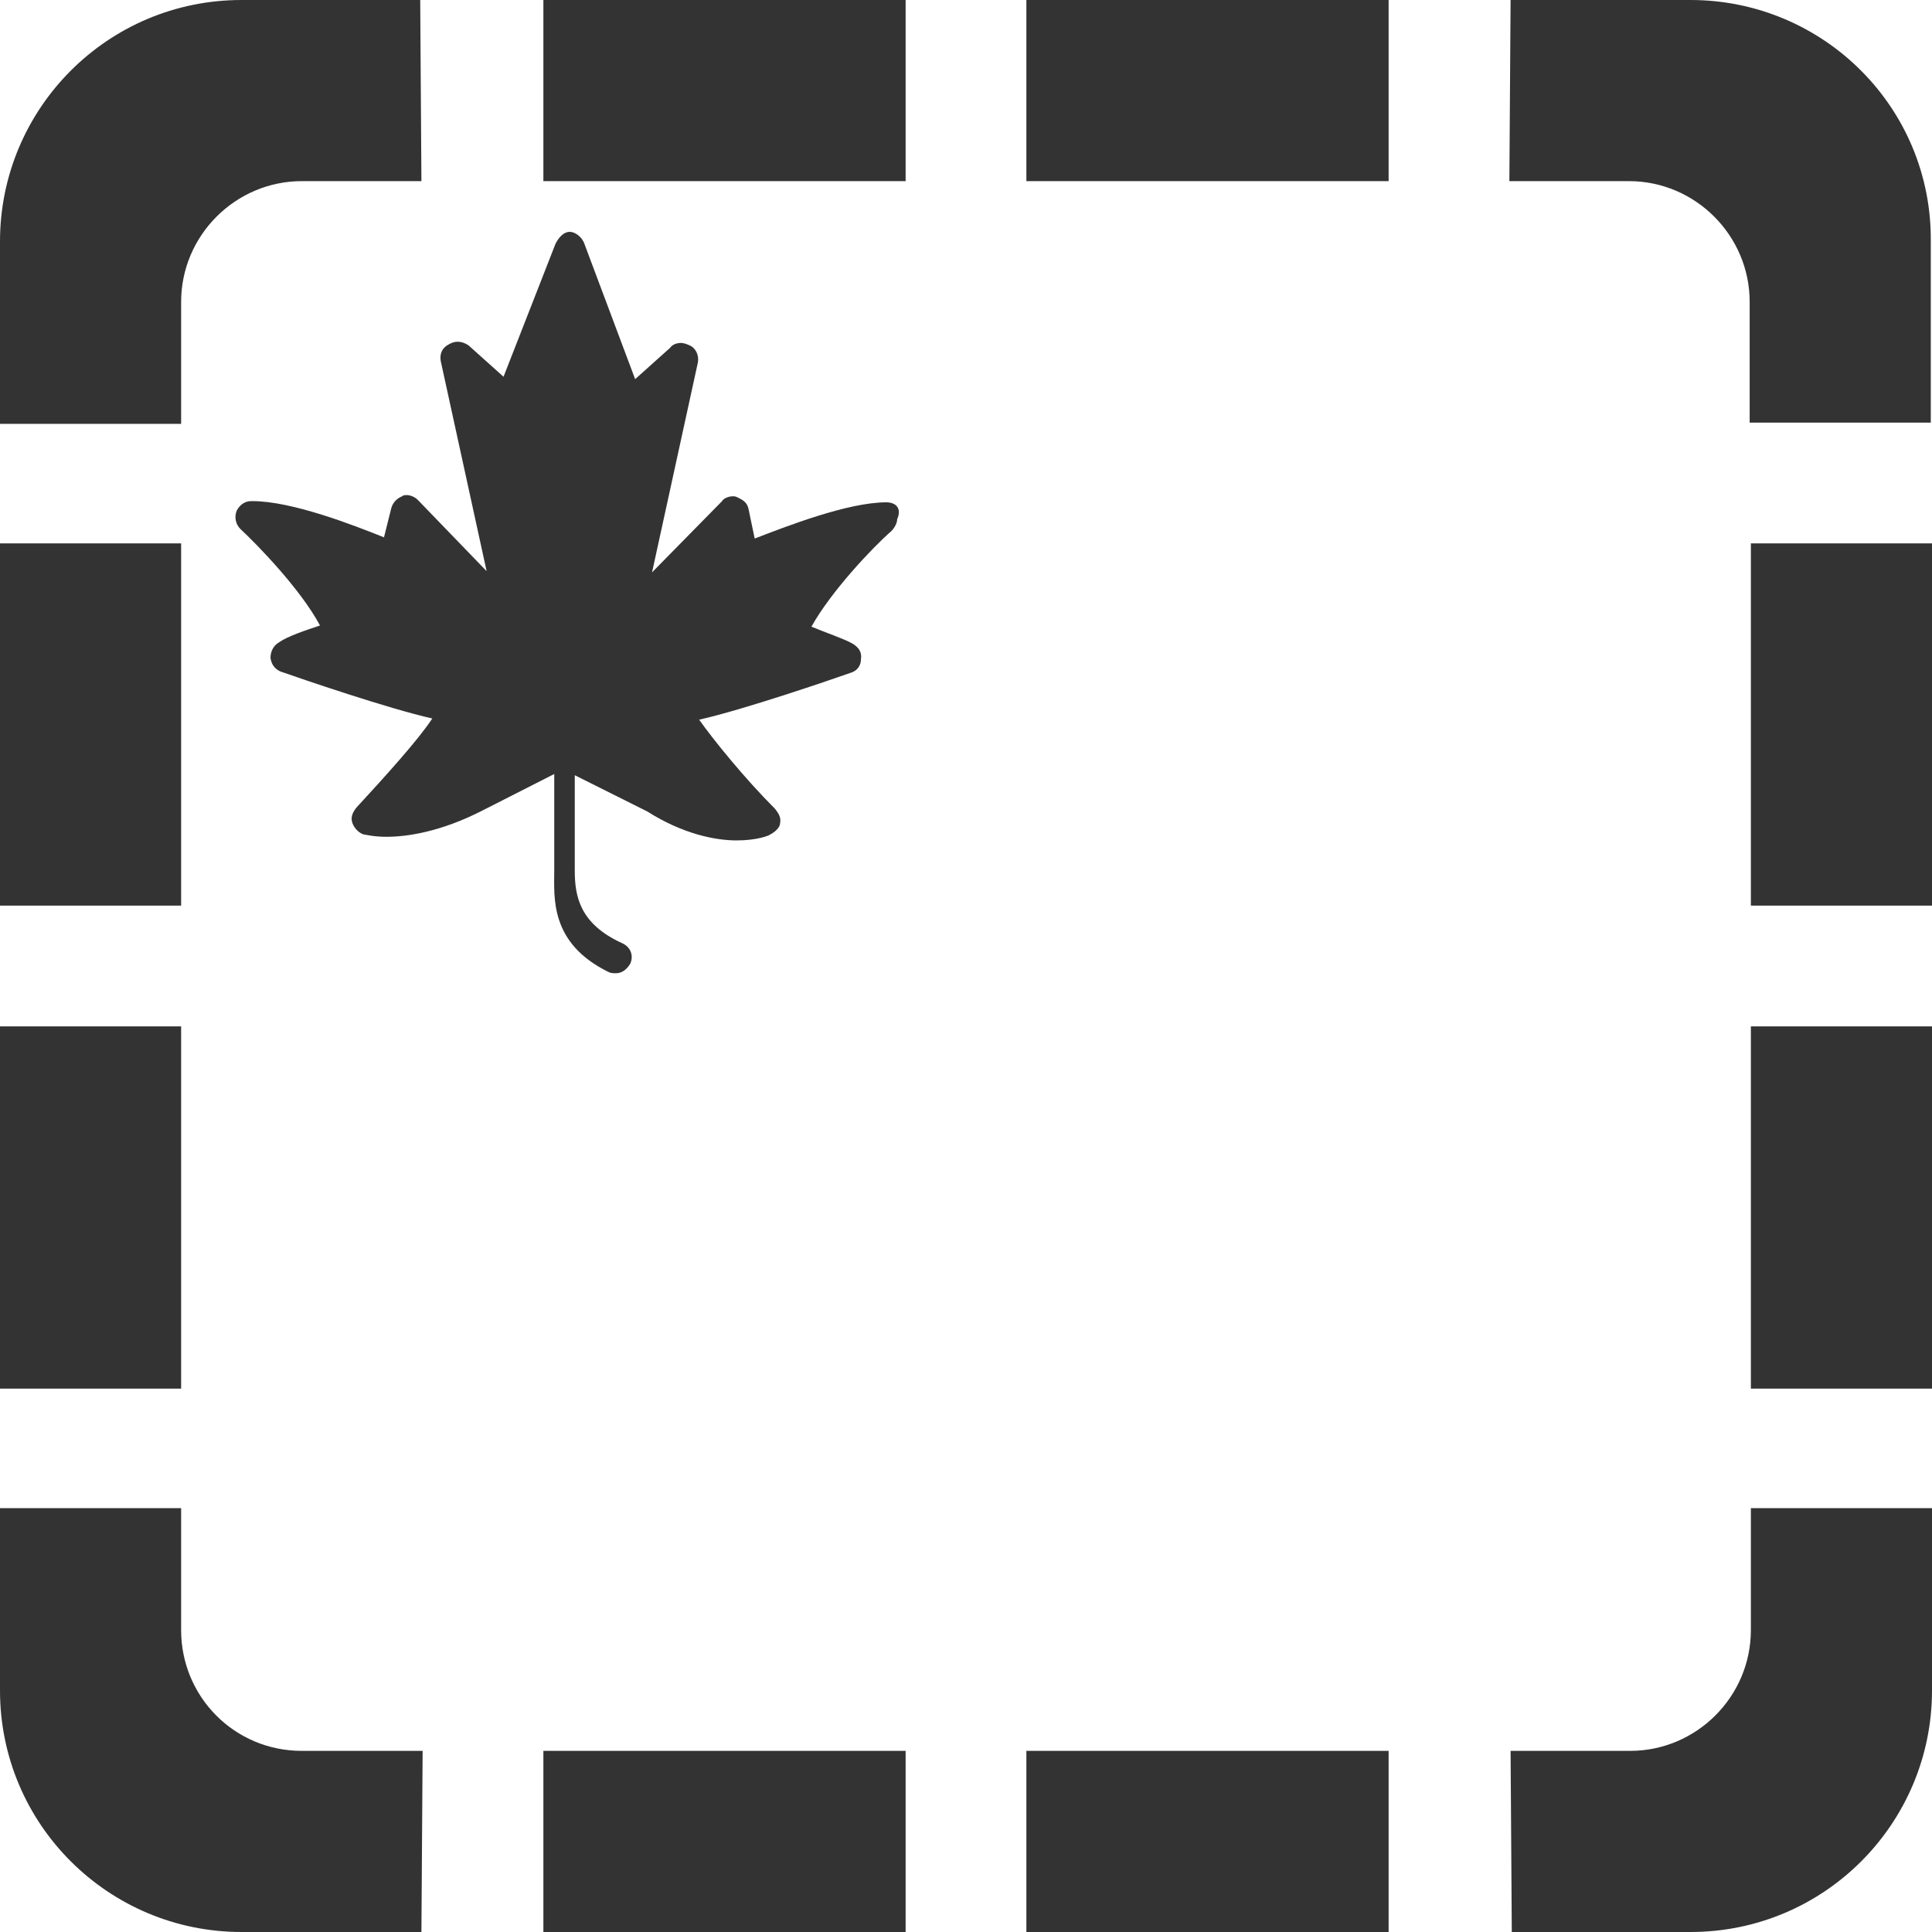 <?xml version="1.0" encoding="utf-8"?>
<!-- Generator: Adobe Illustrator 19.0.0, SVG Export Plug-In . SVG Version: 6.00 Build 0)  -->
<svg version="1.1" id="Layer_1" xmlns="http://www.w3.org/2000/svg" xmlns:xlink="http://www.w3.org/1999/xlink" x="0px" y="0px" width="160px" height="160px"
	 viewBox="45 -45.1 160 160" style="enable-background:new 45 -45.1 160 160;" xml:space="preserve">
<style type="text/css">
	.st0{fill:#333333;}
</style>
<path class="st0" d="M90,114.9h30v-15H90V114.9z M90-30.1h30v-15H90V-30.1z M65-45.1c-11.1,0-20,9-20,20V-10h15v-10.1
	c0-5.5,4.5-10,10-10h9.9l-0.1-15H65z M60,89.9V79.8H45v15.1c0,11.1,9,20,20,20h14.9l0.1-15H70C64.4,99.9,60,95.4,60,89.9z M60-0.1
	H45v30h15V-0.1z M130,114.9h30v-15h-30V114.9z M185-45.1h-14.9l-0.1,15h9.9c5.5,0,10,4.5,10,10v10h15v-15
	C205-36.2,196-45.1,185-45.1z M190,29.9h15v-30h-15V29.9L190,29.9z M190,89.9c0,5.5-4.5,10-10,10h-9.9l0.1,15H185c11.1,0,20-9,20-20
	V79.8h-15V89.9L190,89.9z M130-30.1h30v-15h-30V-30.1z M190,69.9h15v-30h-15V69.9L190,69.9z M60,39.9H45v30h15V39.9z"/>
<path class="st0" d="M118.4-3.5L118.4-3.5C118.3-3.5,118.3-3.5,118.4-3.5C118.3-3.5,118.3-3.5,118.4-3.5c-3.2,0-8.3,2-10.9,3
	L107-2.9c-0.1-0.6-0.5-0.8-0.9-1C105.9-4,105.8-4,105.7-4c-0.4,0-0.8,0.2-0.9,0.4L99,2.3l3.8-17.4c0.1-0.6-0.2-1.2-0.7-1.4
	c-0.2-0.1-0.5-0.2-0.7-0.2c-0.3,0-0.7,0.1-0.9,0.4l-2.9,2.6l-4.2-11.2c-0.2-0.6-0.8-1-1.2-1l0,0c-0.6,0-1,0.6-1.2,1l-4.3,11
	l-2.9-2.6c-0.3-0.2-0.6-0.3-0.9-0.3c-0.3,0-0.5,0.1-0.7,0.2c-0.6,0.3-0.8,0.8-0.7,1.4l3.8,17.4l-5.7-5.9c-0.3-0.3-0.7-0.4-0.9-0.4
	c-0.1,0-0.3,0-0.4,0.1c-0.5,0.2-0.8,0.6-0.9,1l-0.6,2.4c-2.5-1-7.6-3-10.9-3c0,0,0,0-0.1,0c-0.6,0-1,0.4-1.2,0.8
	c-0.2,0.5-0.1,1.1,0.3,1.5c1.4,1.3,5,5,6.6,8c-1.2,0.4-2.7,0.9-3.4,1.4c-0.5,0.3-0.7,0.8-0.7,1.3c0.1,0.6,0.4,0.9,0.8,1.1
	c1.7,0.6,9,3.1,12.6,3.9c-1.1,1.7-3.9,4.8-6.3,7.4c-0.3,0.4-0.5,0.8-0.3,1.3c0.2,0.5,0.6,0.8,0.9,0.9c0.1,0,0.8,0.2,1.9,0.2
	c1.7,0,4.5-0.4,8-2.2l5.9-3V27c0,2.2-0.4,6,4.5,8.4c0.2,0.1,0.4,0.1,0.6,0.1c0.5,0,0.9-0.3,1.2-0.8c0.3-0.7,0-1.4-0.7-1.7
	c-3.5-1.6-3.9-3.9-3.9-6v-7.9l6,3c3,1.9,5.7,2.4,7.4,2.4s2.7-0.4,2.8-0.5c0.4-0.2,0.8-0.6,0.8-0.9c0.1-0.5-0.1-0.8-0.4-1.2
	c-2.5-2.5-5.1-5.7-6.3-7.4c3.6-0.8,10.9-3.3,12.6-3.9c0.6-0.2,0.8-0.7,0.8-1.1c0.1-0.6-0.2-1-0.7-1.3c-0.7-0.4-2.2-0.9-3.4-1.4
	c1.6-2.9,5.1-6.6,6.6-7.9c0.3-0.3,0.5-0.7,0.5-1C119.7-3,119.2-3.5,118.4-3.5z"/>
</svg>
